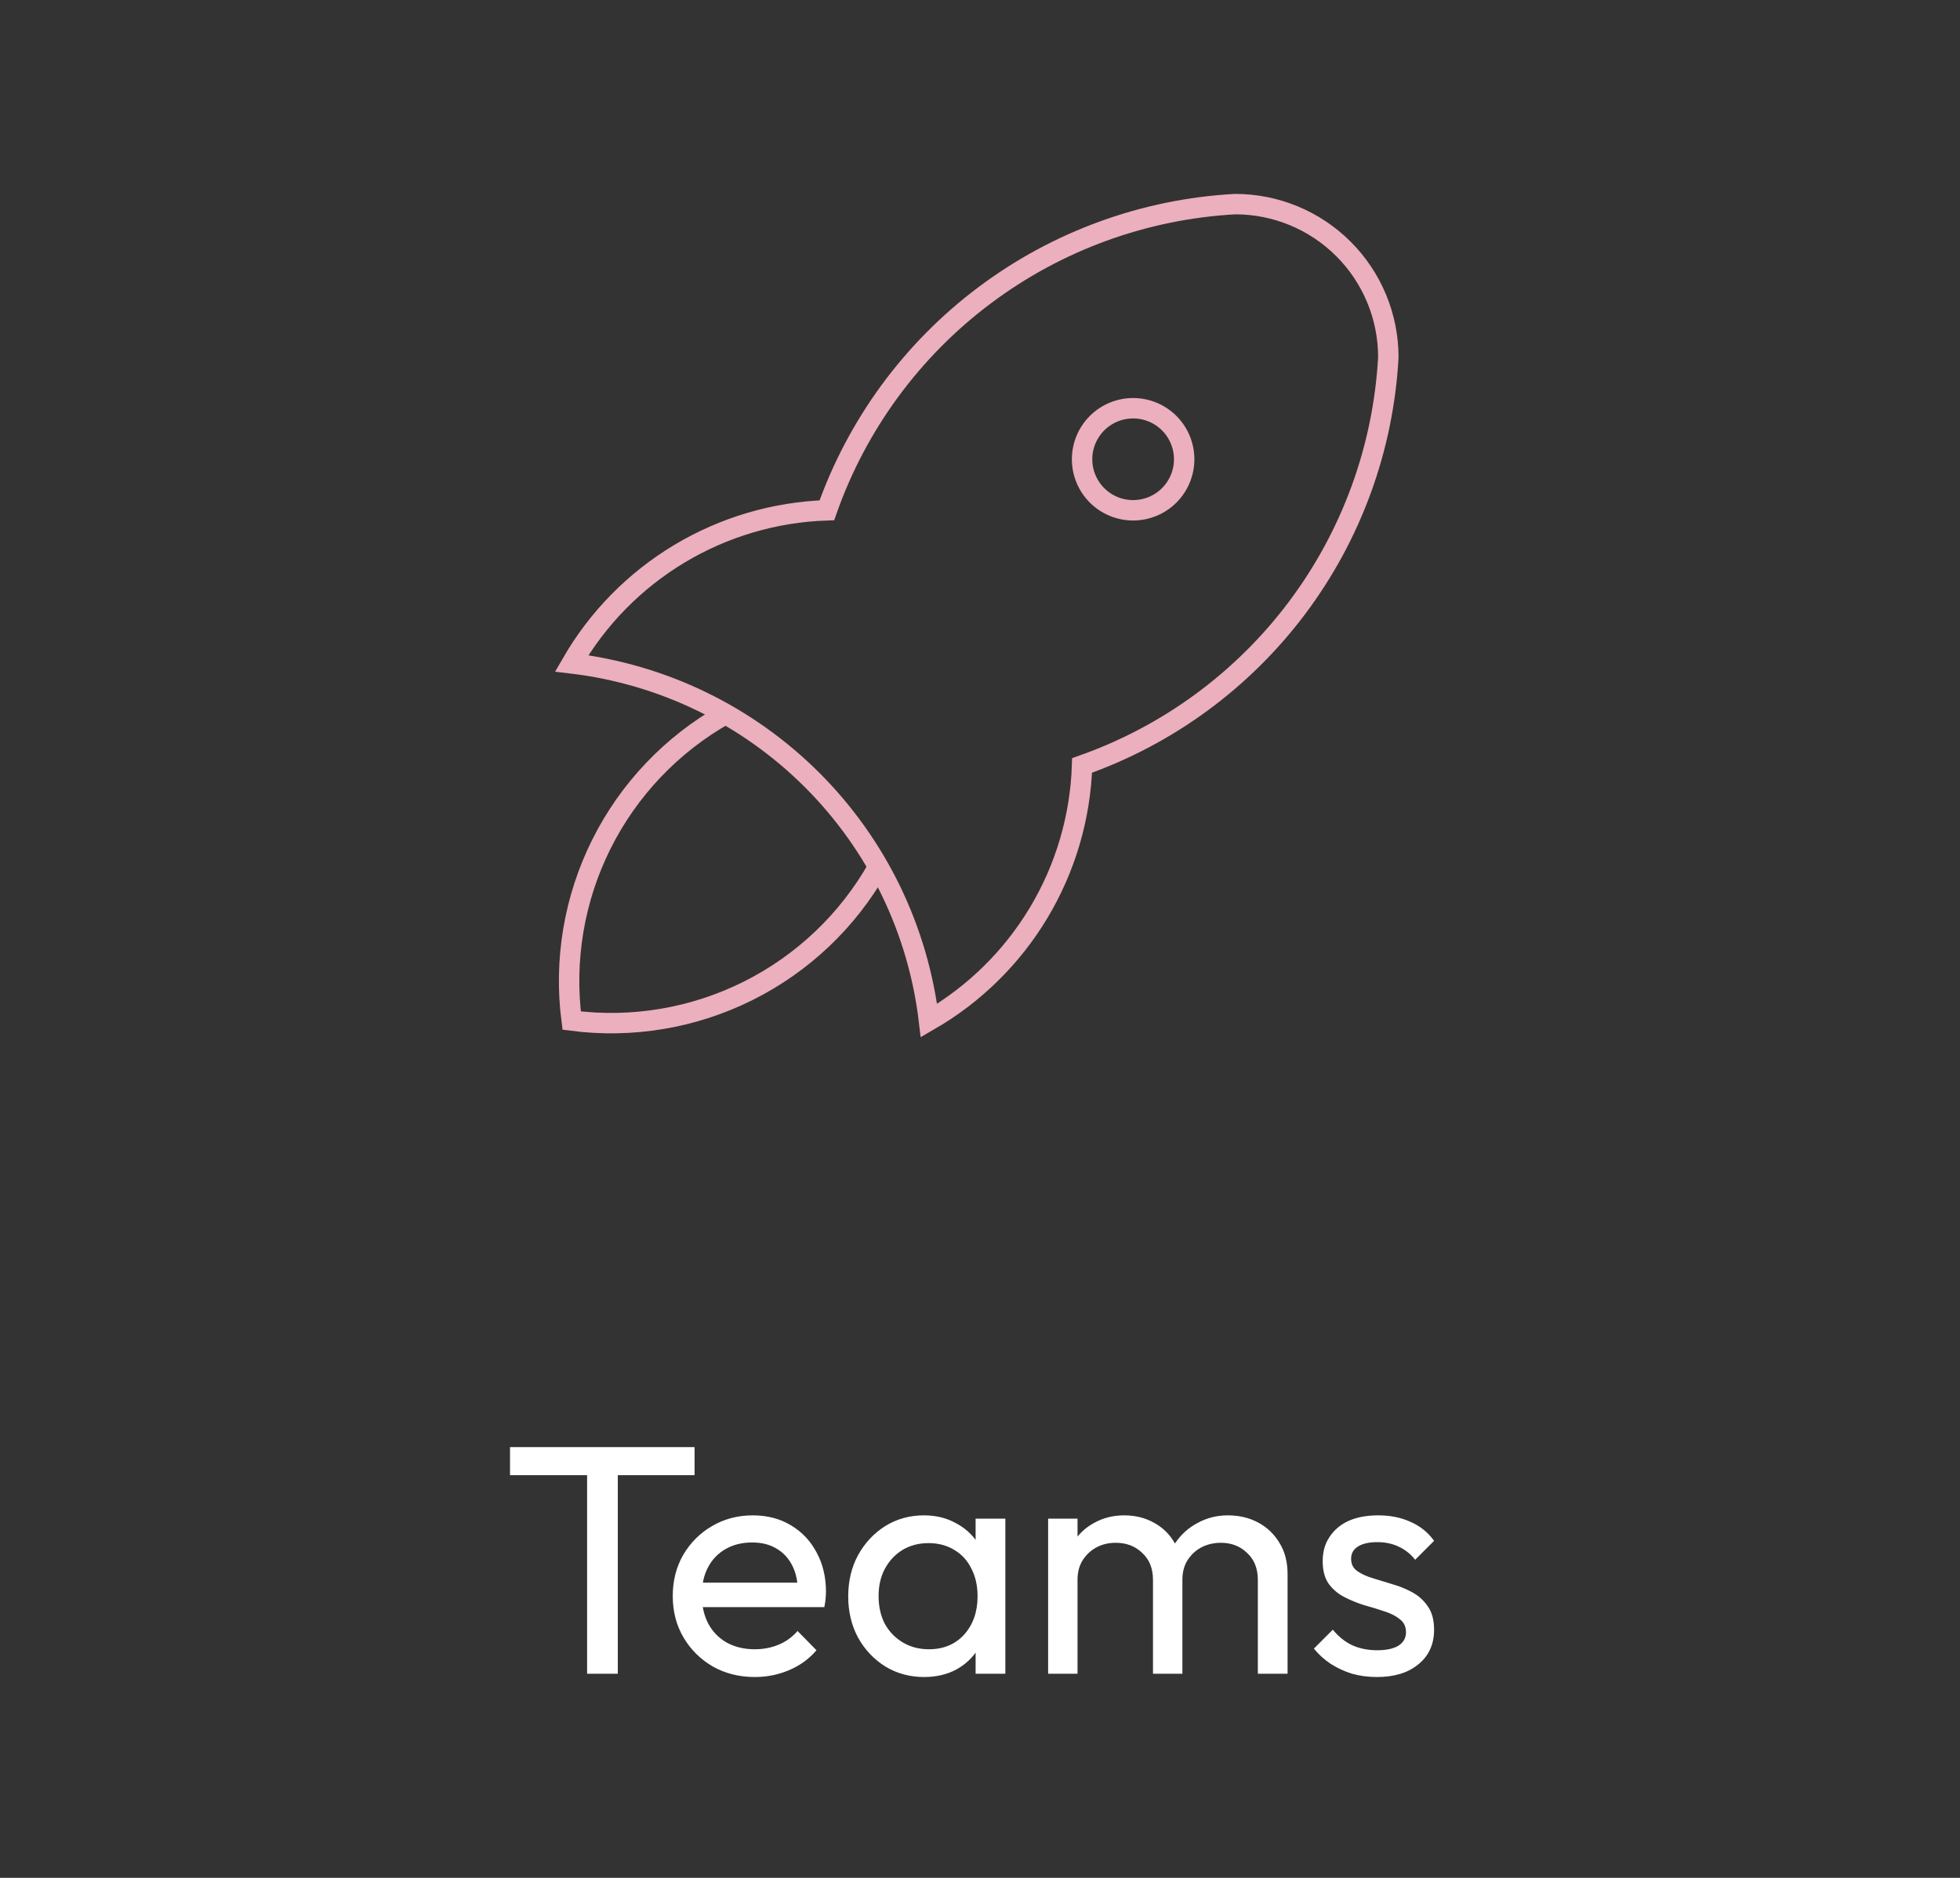 <svg width="96" height="92" viewBox="0 0 96 92" fill="none" xmlns="http://www.w3.org/2000/svg">
<rect x="0" y="0" width="96" height="92" fill="#333333" stroke="none"/>
<path d="M28 32.5C32.458 33.03 36.608 35.044 39.782 38.218C42.956 41.392 44.97 45.542 45.5 50C47.71 48.726 49.558 46.91 50.871 44.722C52.183 42.535 52.916 40.049 53 37.5C57.198 36.023 60.863 33.335 63.533 29.775C66.203 26.215 67.758 21.943 68 17.5C68 15.511 67.21 13.603 65.803 12.197C64.397 10.79 62.489 10 60.5 10C56.057 10.242 51.785 11.797 48.225 14.467C44.665 17.137 41.977 20.802 40.5 25C37.951 25.084 35.465 25.817 33.278 27.129C31.09 28.442 29.274 30.29 28 32.5Z" stroke="#ECAFBD" strokeWidth="3.333" strokeLinecap="round" strokeLinejoin="round"/>
<path d="M35.5 35C32.898 36.469 30.794 38.681 29.458 41.354C28.122 44.026 27.614 47.037 28 50C30.963 50.386 33.974 49.878 36.646 48.542C39.319 47.206 41.531 45.102 43 42.5M53 22.5C53 23.163 53.263 23.799 53.732 24.268C54.201 24.737 54.837 25 55.5 25C56.163 25 56.799 24.737 57.268 24.268C57.737 23.799 58 23.163 58 22.5C58 21.837 57.737 21.201 57.268 20.732C56.799 20.263 56.163 20 55.5 20C54.837 20 54.201 20.263 53.732 20.732C53.263 21.201 53 21.837 53 22.5Z" stroke="#ECAFBD" strokeWidth="3.333" strokeLinecap="round" strokeLinejoin="round"/>
<path d="M28.756 82V71.216H30.26V82H28.756ZM24.98 72.272V70.896H34.02V72.272H24.98ZM36.967 82.16C36.209 82.16 35.527 81.989 34.919 81.648C34.311 81.296 33.831 80.821 33.479 80.224C33.127 79.627 32.951 78.949 32.951 78.192C32.951 77.445 33.121 76.773 33.463 76.176C33.815 75.579 34.284 75.109 34.871 74.768C35.468 74.416 36.135 74.24 36.871 74.24C37.575 74.24 38.193 74.4 38.727 74.72C39.271 75.04 39.692 75.483 39.991 76.048C40.3 76.613 40.455 77.253 40.455 77.968C40.455 78.075 40.449 78.192 40.439 78.32C40.428 78.437 40.407 78.576 40.375 78.736H33.959V77.536H39.607L39.079 78C39.079 77.488 38.988 77.056 38.807 76.704C38.625 76.341 38.369 76.064 38.039 75.872C37.708 75.669 37.308 75.568 36.839 75.568C36.348 75.568 35.916 75.675 35.543 75.888C35.169 76.101 34.881 76.4 34.679 76.784C34.476 77.168 34.375 77.621 34.375 78.144C34.375 78.677 34.481 79.147 34.695 79.552C34.908 79.947 35.212 80.256 35.607 80.48C36.001 80.693 36.455 80.8 36.967 80.8C37.393 80.8 37.783 80.725 38.135 80.576C38.497 80.427 38.807 80.203 39.063 79.904L39.991 80.848C39.628 81.275 39.18 81.6 38.647 81.824C38.124 82.048 37.564 82.16 36.967 82.16ZM45.257 82.16C44.563 82.16 43.934 81.989 43.369 81.648C42.803 81.296 42.355 80.821 42.025 80.224C41.705 79.627 41.545 78.955 41.545 78.208C41.545 77.461 41.705 76.789 42.025 76.192C42.355 75.595 42.798 75.12 43.353 74.768C43.918 74.416 44.553 74.24 45.257 74.24C45.833 74.24 46.345 74.363 46.793 74.608C47.251 74.843 47.619 75.173 47.897 75.6C48.174 76.016 48.329 76.501 48.361 77.056V79.344C48.329 79.888 48.174 80.373 47.897 80.8C47.63 81.227 47.267 81.563 46.809 81.808C46.361 82.043 45.843 82.16 45.257 82.16ZM45.497 80.8C46.211 80.8 46.787 80.56 47.225 80.08C47.662 79.589 47.881 78.965 47.881 78.208C47.881 77.685 47.779 77.232 47.577 76.848C47.385 76.453 47.107 76.149 46.745 75.936C46.382 75.712 45.961 75.6 45.481 75.6C45.001 75.6 44.574 75.712 44.201 75.936C43.838 76.16 43.55 76.469 43.337 76.864C43.134 77.248 43.033 77.691 43.033 78.192C43.033 78.704 43.134 79.157 43.337 79.552C43.55 79.936 43.843 80.24 44.217 80.464C44.59 80.688 45.017 80.8 45.497 80.8ZM47.785 82V79.952L48.057 78.096L47.785 76.256V74.4H49.241V82H47.785ZM51.337 82V74.4H52.777V82H51.337ZM56.473 82V77.408C56.473 76.843 56.297 76.4 55.945 76.08C55.604 75.749 55.172 75.584 54.649 75.584C54.297 75.584 53.983 75.659 53.705 75.808C53.428 75.957 53.204 76.165 53.033 76.432C52.863 76.699 52.777 77.019 52.777 77.392L52.185 77.104C52.185 76.528 52.308 76.027 52.553 75.6C52.809 75.173 53.156 74.843 53.593 74.608C54.031 74.363 54.521 74.24 55.065 74.24C55.599 74.24 56.079 74.357 56.505 74.592C56.943 74.827 57.284 75.157 57.529 75.584C57.785 76.011 57.913 76.517 57.913 77.104V82H56.473ZM61.609 82V77.408C61.609 76.843 61.433 76.4 61.081 76.08C60.74 75.749 60.313 75.584 59.801 75.584C59.449 75.584 59.129 75.659 58.841 75.808C58.564 75.957 58.34 76.165 58.169 76.432C57.999 76.699 57.913 77.019 57.913 77.392L57.097 77.104C57.129 76.517 57.284 76.016 57.561 75.6C57.849 75.173 58.217 74.843 58.665 74.608C59.113 74.363 59.604 74.24 60.137 74.24C60.692 74.24 61.188 74.357 61.625 74.592C62.063 74.827 62.409 75.157 62.665 75.584C62.932 76.011 63.065 76.523 63.065 77.12V82H61.609ZM67.441 82.16C67.014 82.16 66.609 82.107 66.225 82C65.851 81.883 65.505 81.723 65.185 81.52C64.865 81.307 64.587 81.056 64.353 80.768L65.281 79.84C65.558 80.181 65.878 80.437 66.241 80.608C66.603 80.768 67.009 80.848 67.457 80.848C67.905 80.848 68.251 80.773 68.497 80.624C68.742 80.464 68.865 80.245 68.865 79.968C68.865 79.691 68.763 79.477 68.561 79.328C68.369 79.168 68.118 79.04 67.809 78.944C67.499 78.837 67.169 78.736 66.817 78.64C66.475 78.533 66.15 78.4 65.841 78.24C65.531 78.08 65.275 77.861 65.073 77.584C64.881 77.307 64.785 76.939 64.785 76.48C64.785 76.021 64.897 75.627 65.121 75.296C65.345 74.955 65.654 74.693 66.049 74.512C66.454 74.331 66.939 74.24 67.505 74.24C68.102 74.24 68.63 74.347 69.089 74.56C69.558 74.763 69.942 75.072 70.241 75.488L69.313 76.416C69.099 76.139 68.833 75.925 68.513 75.776C68.203 75.627 67.851 75.552 67.457 75.552C67.041 75.552 66.721 75.627 66.497 75.776C66.283 75.915 66.177 76.112 66.177 76.368C66.177 76.624 66.273 76.821 66.465 76.96C66.657 77.099 66.907 77.216 67.217 77.312C67.537 77.408 67.867 77.509 68.209 77.616C68.55 77.712 68.875 77.845 69.185 78.016C69.494 78.187 69.745 78.416 69.937 78.704C70.139 78.992 70.241 79.371 70.241 79.84C70.241 80.555 69.985 81.12 69.473 81.536C68.971 81.952 68.294 82.16 67.441 82.16Z" fill="white"/>
</svg>
